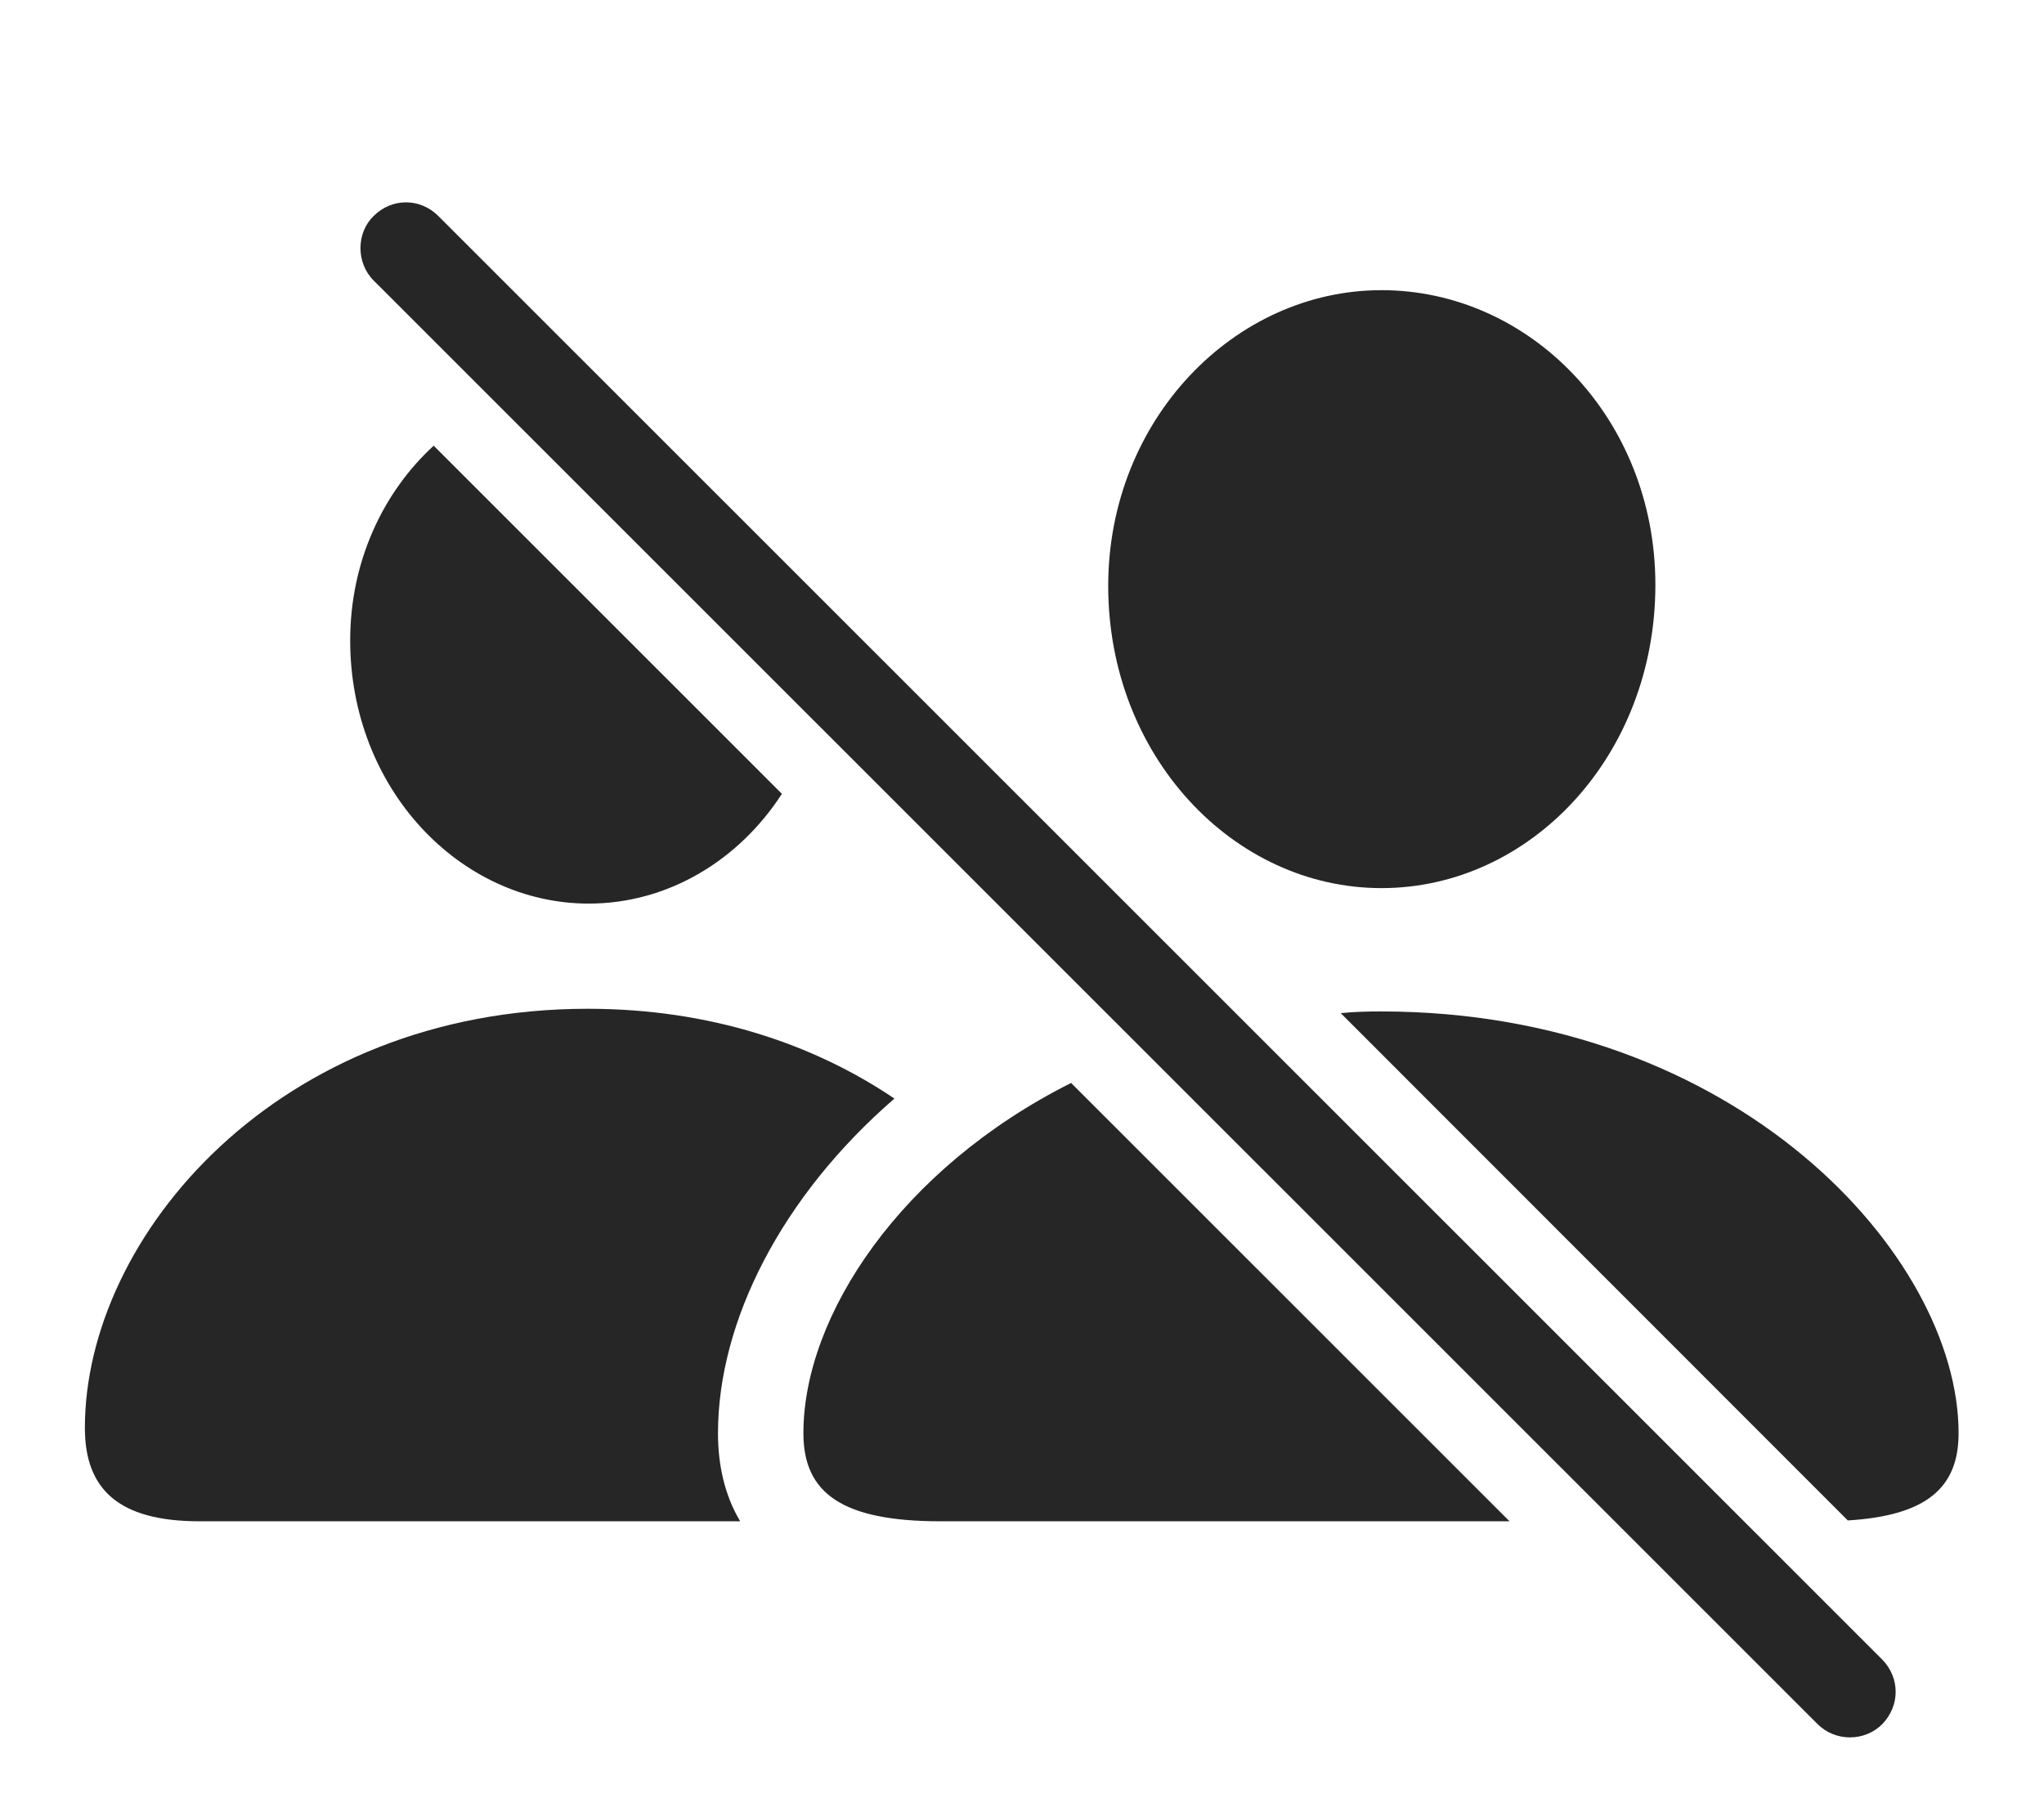 <?xml version="1.0" encoding="UTF-8"?>
<!--Generator: Apple Native CoreSVG 326-->
<!DOCTYPE svg
PUBLIC "-//W3C//DTD SVG 1.1//EN"
       "http://www.w3.org/Graphics/SVG/1.1/DTD/svg11.dtd">
<svg version="1.1" xmlns="http://www.w3.org/2000/svg" xmlns:xlink="http://www.w3.org/1999/xlink" viewBox="0 0 957.25 848.501">
 <g>
  <rect height="848.501" opacity="0" width="957.25" x="0" y="0"/>
  <path d="M418.875 514.434C365.984 560.251 336.25 618.795 336.25 671.126C336.25 686.147 339.412 700.285 346.642 712.376L93.5 712.376C55.5 712.376 39.75 697.376 39.75 668.626C39.75 578.876 130.25 472.376 275.25 472.376C332.374 472.376 381.03 488.848 418.875 514.434ZM366.184 371.729C345.832 403.148 312.548 423.126 275.75 423.126C215.25 423.126 164 369.126 164 299.876C164 262.973 179.353 230.521 203.098 208.704Z" fill="black" fill-opacity="0.85"/>
  <path d="M706.956 712.376L440.5 712.376C394.25 712.376 376.25 699.126 376.25 671.126C376.25 616.046 421.939 547.095 501.621 507.117ZM917.25 671.126C917.25 696.461 902.513 709.72 865.365 711.975L627.909 474.432C633.975 473.796 640.316 473.626 646.75 473.626C813.5 473.626 917.25 588.126 917.25 671.126ZM775.25 273.876C775.25 353.876 716.75 415.876 647 415.876C577.5 415.876 519 353.876 519 274.376C519 196.626 578 135.876 647 135.876C716.25 135.876 775.25 195.626 775.25 273.876Z" fill="black" fill-opacity="0.85"/>
  <path d="M851.25 807.376C859.5 815.626 873.25 815.626 881.5 807.376C889.75 798.876 890 785.876 881.5 777.126L205.25 101.126C196.75 92.626 183.5 92.626 175 101.126C166.75 109.126 166.75 123.126 175 131.376Z" fill="black" fill-opacity="0.85"/>
 </g>
</svg>
